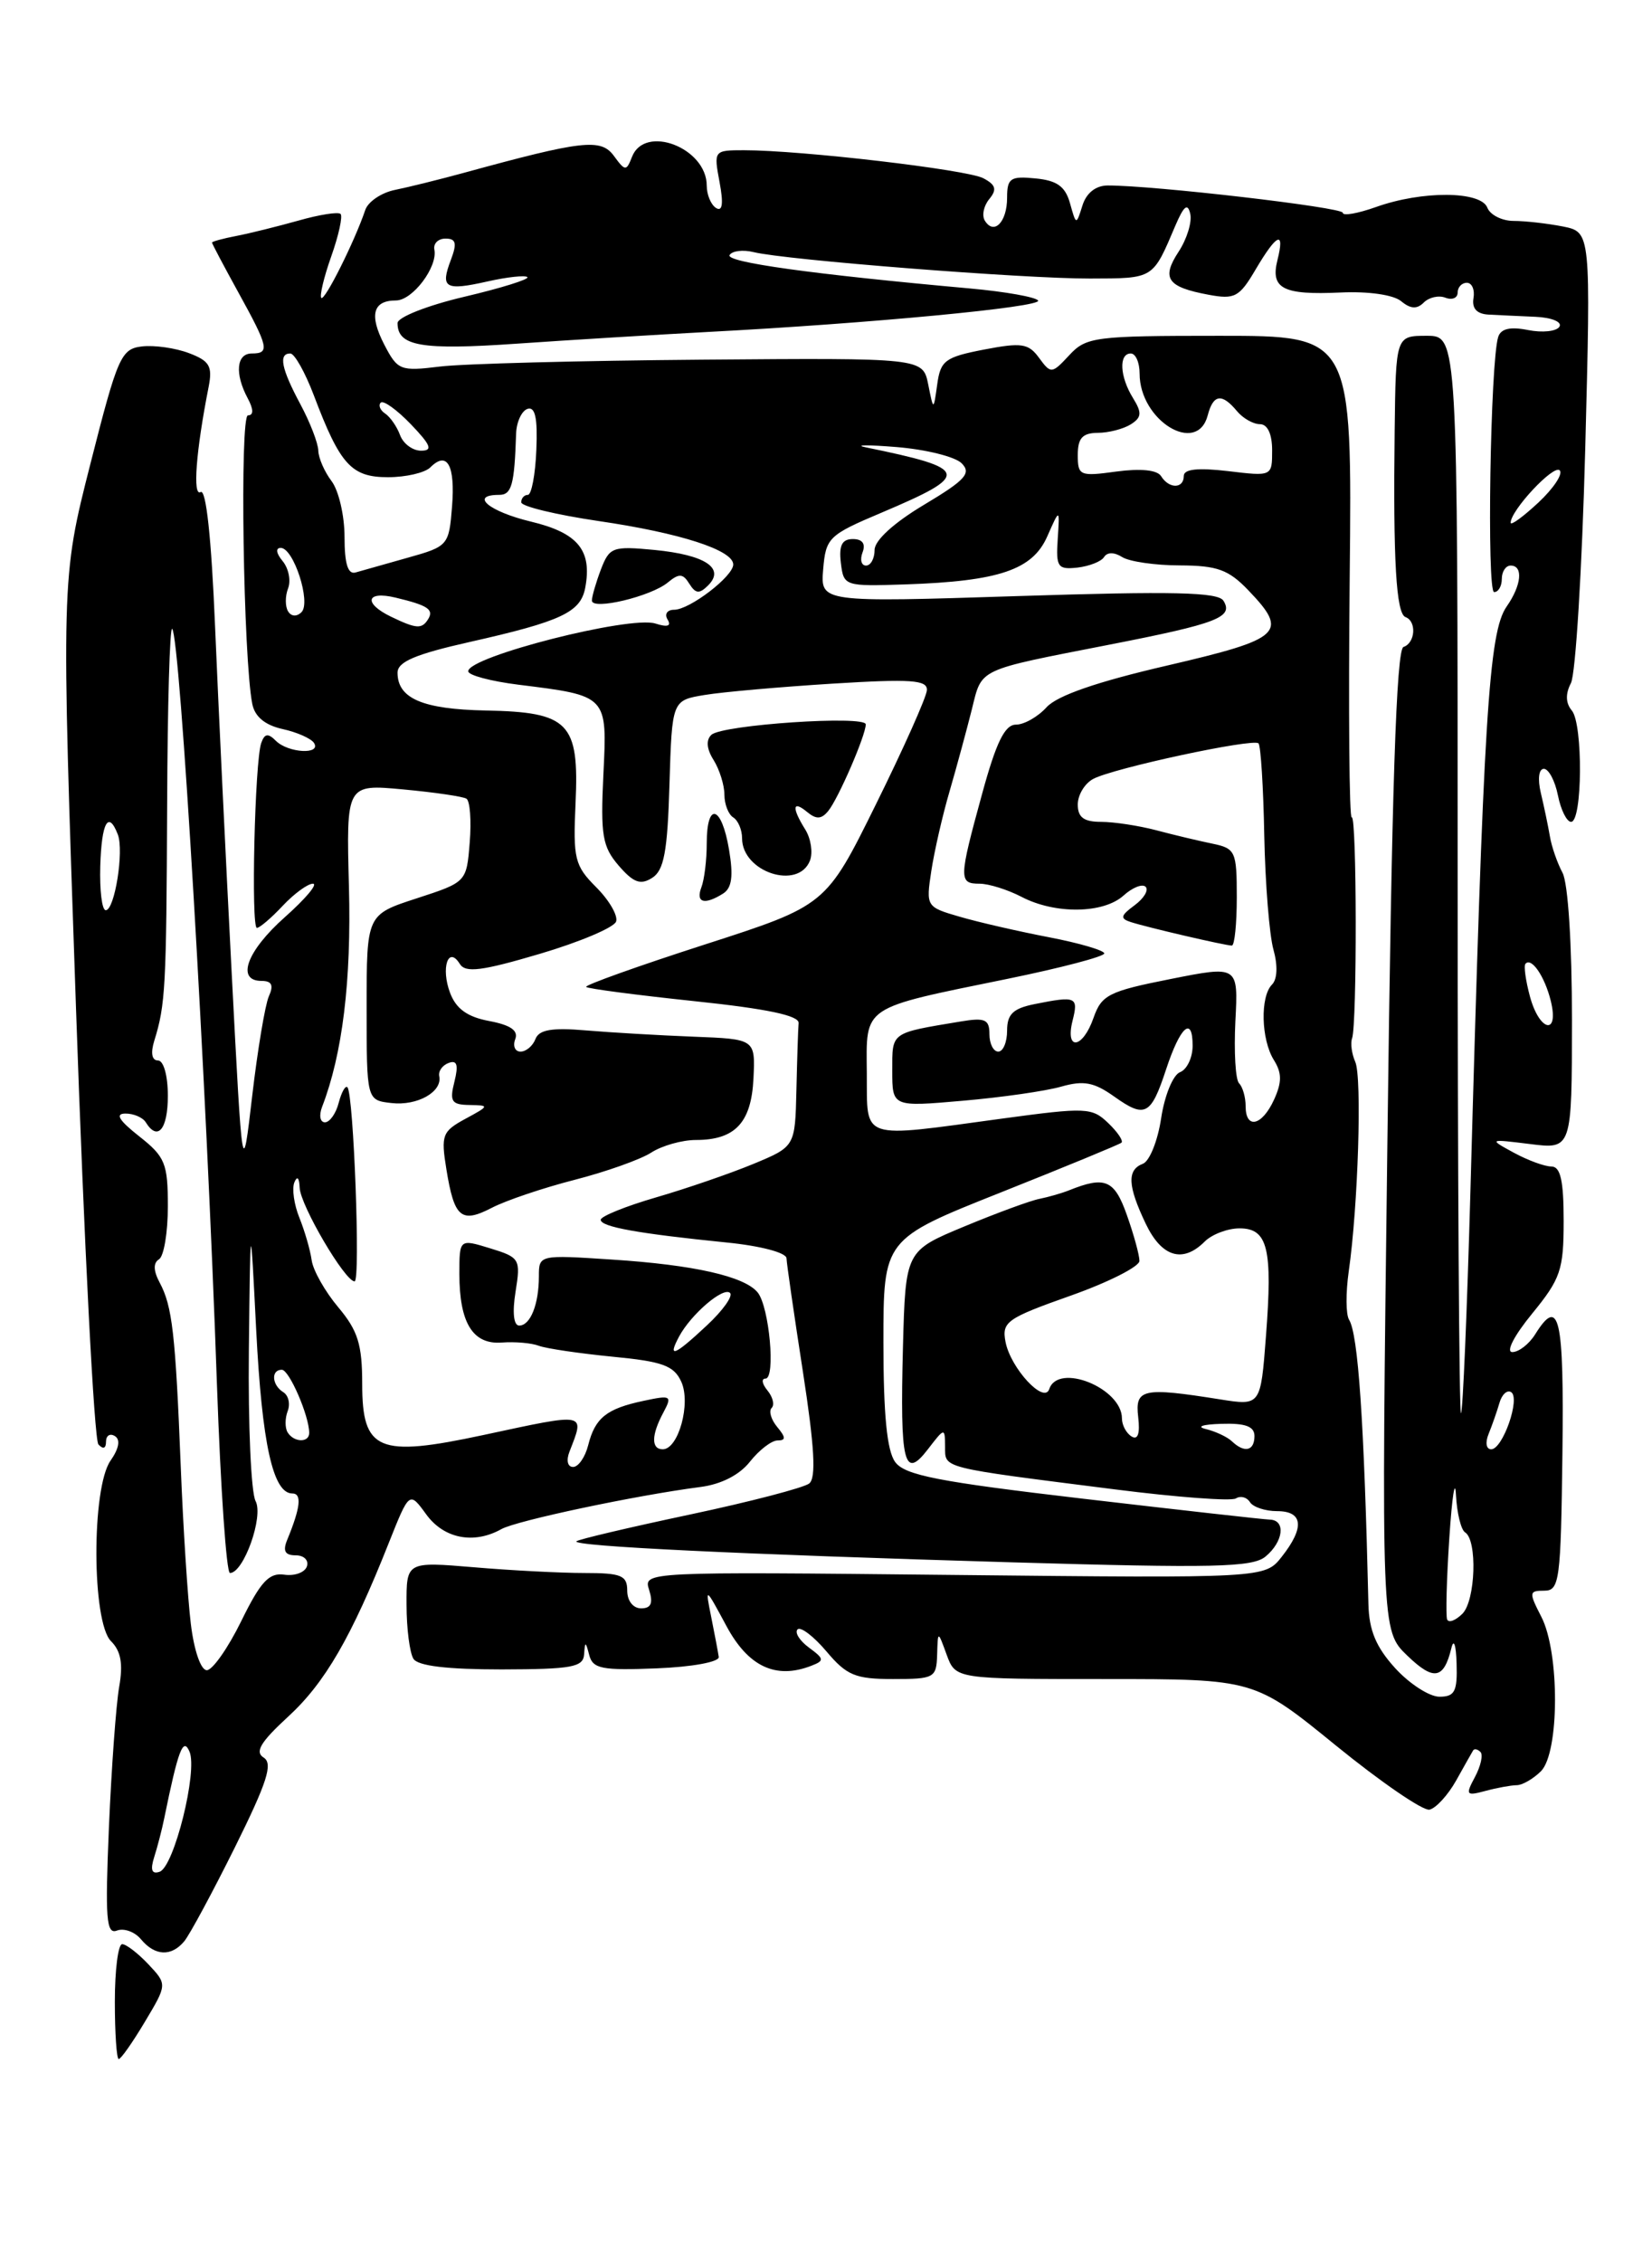 <?xml version="1.0" encoding="UTF-8" standalone="no"?>
<!DOCTYPE svg PUBLIC "-//W3C//DTD SVG 1.1//EN" "http://www.w3.org/Graphics/SVG/1.1/DTD/svg11.dtd" >
<svg xmlns="http://www.w3.org/2000/svg" xmlns:xlink="http://www.w3.org/1999/xlink" version="1.1" viewBox="0 0 187 256">
 <g >
 <path fill="currentColor"
d=" M 16.41 228.77 C 18.93 224.55 18.93 224.55 16.79 222.27 C 15.61 221.02 14.28 220.00 13.83 220.00 C 13.37 220.00 13.00 222.93 13.00 226.50 C 13.00 230.07 13.20 233.00 13.44 233.00 C 13.69 233.00 15.02 231.10 16.41 228.77 Z  M 20.86 219.67 C 21.47 218.93 24.05 214.15 26.59 209.04 C 30.24 201.68 30.92 199.57 29.85 198.89 C 28.82 198.25 29.48 197.14 32.61 194.26 C 36.78 190.44 39.78 185.26 44.00 174.62 C 46.34 168.74 46.34 168.74 48.25 171.37 C 50.25 174.12 53.64 174.78 56.76 173.03 C 58.48 172.07 72.00 169.21 79.26 168.27 C 81.63 167.97 83.72 166.90 84.90 165.39 C 85.94 164.08 87.34 163.00 88.02 163.00 C 88.97 163.00 88.96 162.66 87.98 161.48 C 87.28 160.64 87.00 159.67 87.35 159.32 C 87.70 158.97 87.48 158.08 86.87 157.34 C 86.26 156.60 86.16 156.00 86.65 156.00 C 87.82 156.00 87.08 147.88 85.77 146.26 C 84.29 144.43 78.56 143.13 69.25 142.53 C 61.04 141.99 61.00 142.00 61.00 144.41 C 61.00 147.59 60.04 150.00 58.77 150.00 C 58.14 150.00 57.98 148.51 58.36 146.16 C 58.95 142.47 58.84 142.29 55.49 141.26 C 52.00 140.19 52.00 140.19 52.00 144.16 C 52.00 149.71 53.53 152.18 56.82 151.92 C 58.29 151.81 60.17 151.97 61.00 152.29 C 61.83 152.60 65.56 153.15 69.31 153.52 C 75.00 154.06 76.29 154.53 77.12 156.36 C 78.23 158.79 76.80 164.00 75.02 164.00 C 73.70 164.00 73.72 162.39 75.09 159.84 C 76.11 157.93 75.97 157.85 72.84 158.52 C 68.64 159.41 67.36 160.45 66.58 163.54 C 66.24 164.89 65.47 166.00 64.87 166.00 C 64.25 166.00 64.07 165.26 64.47 164.25 C 66.20 159.79 66.53 159.85 54.70 162.39 C 42.80 164.94 41.00 164.18 41.00 156.60 C 41.00 152.14 40.51 150.57 38.29 147.93 C 36.80 146.16 35.44 143.76 35.28 142.61 C 35.12 141.45 34.49 139.29 33.89 137.80 C 33.29 136.32 33.03 134.52 33.32 133.80 C 33.64 133.02 33.87 133.25 33.92 134.40 C 34.00 136.40 39.05 145.00 40.14 145.00 C 40.82 145.00 40.03 123.83 39.33 123.04 C 39.10 122.79 38.66 123.58 38.34 124.79 C 38.03 126.01 37.32 127.00 36.78 127.00 C 36.23 127.00 36.09 126.21 36.46 125.25 C 38.77 119.27 39.78 110.99 39.50 100.40 C 39.19 88.73 39.19 88.73 45.64 89.33 C 49.18 89.66 52.41 90.13 52.80 90.38 C 53.20 90.63 53.37 92.85 53.17 95.33 C 52.81 99.82 52.81 99.82 47.16 101.66 C 41.50 103.50 41.50 103.50 41.50 114.00 C 41.50 124.50 41.50 124.50 44.31 124.82 C 47.24 125.16 50.09 123.55 49.72 121.78 C 49.60 121.21 50.08 120.54 50.79 120.28 C 51.74 119.93 51.91 120.51 51.44 122.40 C 50.87 124.64 51.11 125.01 53.14 125.04 C 55.43 125.08 55.41 125.13 52.67 126.61 C 50.06 128.03 49.90 128.45 50.53 132.32 C 51.42 137.81 52.20 138.47 55.68 136.67 C 57.28 135.84 61.49 134.42 65.04 133.51 C 68.59 132.60 72.50 131.21 73.71 130.43 C 74.93 129.64 77.21 129.00 78.77 129.00 C 83.22 129.00 85.05 127.04 85.29 122.03 C 85.50 117.58 85.50 117.58 78.50 117.31 C 74.65 117.16 69.17 116.84 66.33 116.60 C 62.47 116.27 61.01 116.52 60.61 117.58 C 60.31 118.36 59.55 119.00 58.92 119.00 C 58.30 119.00 58.03 118.37 58.32 117.60 C 58.70 116.62 57.81 116.00 55.39 115.54 C 52.91 115.08 51.63 114.16 50.95 112.36 C 49.88 109.54 50.74 106.96 52.05 109.08 C 52.69 110.11 54.53 109.88 61.09 107.94 C 65.63 106.60 69.52 104.95 69.74 104.28 C 69.97 103.61 68.95 101.86 67.49 100.40 C 65.05 97.96 64.86 97.18 65.15 90.89 C 65.57 81.77 64.42 80.58 54.99 80.40 C 47.84 80.26 45.00 79.04 45.00 76.12 C 45.00 74.89 47.02 74.03 53.15 72.65 C 63.51 70.32 65.71 69.29 66.24 66.54 C 67.05 62.28 65.44 60.30 60.08 59.02 C 55.34 57.88 53.11 56.00 56.50 56.00 C 57.92 56.00 58.23 54.88 58.42 49.09 C 58.46 47.76 59.05 46.49 59.71 46.27 C 60.58 45.98 60.87 47.32 60.71 50.93 C 60.60 53.72 60.16 56.00 59.75 56.00 C 59.34 56.00 59.00 56.38 59.00 56.84 C 59.00 57.30 62.94 58.25 67.75 58.96 C 76.99 60.31 83.00 62.25 83.00 63.88 C 83.00 65.22 78.06 69.00 76.31 69.00 C 75.52 69.00 75.19 69.50 75.57 70.11 C 76.02 70.85 75.57 71.00 74.19 70.56 C 71.30 69.64 53.00 74.30 53.00 75.96 C 53.00 76.41 55.56 77.09 58.68 77.48 C 68.81 78.74 68.74 78.67 68.30 87.66 C 67.97 94.52 68.19 95.81 70.03 97.95 C 71.70 99.88 72.50 100.18 73.82 99.34 C 75.16 98.50 75.56 96.38 75.78 88.77 C 76.07 79.25 76.07 79.25 79.78 78.64 C 81.83 78.30 88.34 77.73 94.25 77.36 C 103.13 76.81 104.99 76.94 104.92 78.10 C 104.88 78.87 102.29 84.67 99.17 90.98 C 93.50 102.46 93.50 102.46 79.75 106.89 C 72.18 109.33 66.15 111.49 66.35 111.68 C 66.54 111.88 72.06 112.60 78.60 113.29 C 86.81 114.15 90.47 114.92 90.40 115.77 C 90.34 116.45 90.23 119.87 90.15 123.38 C 90.00 129.75 90.00 129.75 85.25 131.72 C 82.64 132.80 77.69 134.50 74.25 135.50 C 70.81 136.50 68.00 137.64 68.00 138.03 C 68.00 138.83 72.22 139.59 82.25 140.60 C 86.09 140.98 89.01 141.75 89.03 142.39 C 89.05 143.00 89.89 148.79 90.89 155.25 C 92.20 163.74 92.40 167.24 91.60 167.87 C 91.00 168.35 84.91 169.94 78.07 171.39 C 71.23 172.84 65.46 174.20 65.25 174.41 C 64.69 174.97 83.77 175.89 114.50 176.79 C 137.40 177.46 141.77 177.36 143.25 176.14 C 145.28 174.46 145.57 172.02 143.75 171.96 C 143.06 171.94 133.54 170.87 122.58 169.59 C 106.19 167.67 102.43 166.94 101.33 165.44 C 100.40 164.17 100.00 160.08 100.00 151.92 C 100.00 140.22 100.00 140.22 113.25 134.95 C 120.54 132.05 126.70 129.51 126.94 129.31 C 127.19 129.11 126.51 128.10 125.44 127.08 C 123.61 125.32 122.94 125.29 113.50 126.57 C 97.17 128.79 98.18 129.12 98.12 121.46 C 98.06 113.72 97.39 114.17 114.07 110.76 C 120.08 109.53 125.00 108.24 125.00 107.89 C 125.00 107.55 122.19 106.72 118.75 106.06 C 115.31 105.40 110.77 104.36 108.65 103.74 C 104.84 102.64 104.81 102.58 105.42 98.56 C 105.76 96.33 106.69 92.25 107.50 89.50 C 108.30 86.75 109.42 82.61 110.00 80.31 C 111.18 75.56 110.46 75.91 125.63 72.94 C 137.81 70.56 139.65 69.85 138.49 67.98 C 137.88 67.00 132.76 66.89 115.29 67.45 C 92.87 68.17 92.87 68.17 93.18 64.42 C 93.48 60.85 93.80 60.54 99.77 58.02 C 109.97 53.70 109.81 53.04 98.00 50.62 C 96.62 50.34 98.20 50.32 101.50 50.59 C 104.80 50.86 108.11 51.68 108.85 52.42 C 109.98 53.55 109.30 54.31 104.60 57.12 C 101.18 59.16 99.00 61.15 99.00 62.23 C 99.00 63.21 98.56 64.00 98.03 64.00 C 97.50 64.00 97.32 63.33 97.64 62.50 C 98.01 61.53 97.62 61.00 96.54 61.00 C 95.31 61.00 94.95 61.72 95.18 63.68 C 95.50 66.33 95.58 66.36 102.50 66.13 C 113.09 65.77 116.88 64.49 118.55 60.69 C 119.96 57.50 119.96 57.50 119.73 61.00 C 119.52 64.18 119.73 64.47 121.96 64.23 C 123.31 64.07 124.67 63.54 124.98 63.03 C 125.33 62.47 126.13 62.47 127.03 63.04 C 127.84 63.55 130.78 63.98 133.56 63.98 C 137.79 64.00 139.07 64.46 141.31 66.80 C 145.90 71.59 145.16 72.28 132.13 75.31 C 124.17 77.15 119.67 78.71 118.47 80.03 C 117.49 81.11 115.93 82.00 115.00 82.00 C 113.74 82.00 112.76 84.00 111.16 89.87 C 108.53 99.46 108.51 100.00 110.89 100.00 C 111.92 100.00 114.06 100.67 115.64 101.49 C 119.43 103.47 124.90 103.40 127.18 101.34 C 128.19 100.43 129.31 99.98 129.68 100.35 C 130.05 100.72 129.49 101.66 128.43 102.44 C 126.84 103.61 126.76 103.94 128.00 104.34 C 129.92 104.96 138.71 107.00 139.44 107.00 C 139.75 107.00 140.00 104.53 140.00 101.52 C 140.00 96.34 139.85 96.01 137.25 95.47 C 135.74 95.16 132.87 94.48 130.88 93.95 C 128.90 93.43 126.08 93.00 124.63 93.00 C 122.68 93.00 122.00 92.49 122.00 91.04 C 122.00 89.95 122.79 88.65 123.75 88.14 C 126.03 86.92 141.86 83.52 142.46 84.12 C 142.71 84.38 143.01 89.07 143.11 94.54 C 143.22 100.02 143.69 105.83 144.15 107.46 C 144.65 109.25 144.59 110.81 143.99 111.41 C 142.63 112.77 142.75 117.62 144.19 119.94 C 145.11 121.41 145.12 122.45 144.22 124.43 C 142.86 127.41 141.00 127.84 141.00 125.17 C 141.00 124.16 140.67 123.00 140.26 122.59 C 139.85 122.19 139.67 119.02 139.84 115.56 C 140.17 109.26 140.17 109.26 132.48 110.79 C 125.51 112.17 124.69 112.59 123.79 115.16 C 122.57 118.68 120.54 118.97 121.41 115.50 C 122.09 112.80 121.83 112.68 117.13 113.62 C 114.68 114.11 114.00 114.76 114.00 116.62 C 114.00 117.93 113.55 119.00 113.00 119.00 C 112.45 119.00 112.00 118.11 112.00 117.03 C 112.00 115.35 111.50 115.13 108.75 115.59 C 100.75 116.92 101.00 116.75 101.00 121.15 C 101.00 125.26 101.00 125.26 108.99 124.56 C 113.39 124.18 118.40 123.46 120.13 122.96 C 122.66 122.24 123.84 122.46 126.13 124.09 C 129.62 126.57 130.28 126.23 132.00 121.00 C 133.60 116.14 135.00 114.90 135.00 118.33 C 135.00 119.68 134.36 121.03 133.57 121.33 C 132.78 121.64 131.83 123.95 131.44 126.52 C 131.06 129.07 130.13 131.40 129.37 131.69 C 127.56 132.38 127.64 134.18 129.69 138.47 C 131.49 142.25 133.88 142.98 136.36 140.50 C 137.18 139.68 138.96 139.00 140.31 139.00 C 143.51 139.00 144.07 141.27 143.30 151.22 C 142.70 159.08 142.70 159.08 138.10 158.35 C 129.35 156.96 128.46 157.15 128.84 160.36 C 129.06 162.23 128.80 162.99 128.09 162.55 C 127.49 162.18 127.00 161.27 127.00 160.51 C 127.00 157.08 119.78 154.16 118.77 157.19 C 118.19 158.93 114.39 154.82 113.82 151.84 C 113.39 149.58 113.95 149.18 121.18 146.62 C 125.48 145.10 128.99 143.32 128.98 142.68 C 128.98 142.03 128.34 139.70 127.56 137.50 C 126.15 133.50 125.10 133.05 121.00 134.70 C 120.17 135.03 118.67 135.46 117.67 135.66 C 116.66 135.85 112.83 137.26 109.17 138.78 C 102.50 141.55 102.50 141.55 102.21 152.46 C 101.87 165.63 102.33 167.52 105.04 163.99 C 106.93 161.53 106.96 161.53 106.98 163.70 C 107.00 166.19 106.27 166.01 126.22 168.54 C 133.22 169.43 139.37 169.89 139.90 169.56 C 140.43 169.23 141.14 169.42 141.49 169.98 C 141.84 170.54 143.22 171.00 144.56 171.00 C 147.51 171.00 147.70 172.85 145.09 176.16 C 143.18 178.59 143.18 178.59 108.00 178.22 C 72.82 177.85 72.82 177.85 73.48 179.92 C 73.95 181.42 73.70 182.00 72.57 182.00 C 71.67 182.00 71.00 181.15 71.00 180.00 C 71.00 178.27 70.33 178.00 66.15 178.00 C 63.48 178.00 57.86 177.71 53.65 177.35 C 46.00 176.71 46.00 176.71 46.02 181.60 C 46.02 184.30 46.38 187.04 46.80 187.71 C 47.31 188.52 50.65 188.91 56.78 188.91 C 64.73 188.89 66.02 188.66 66.12 187.20 C 66.22 185.70 66.29 185.72 66.70 187.29 C 67.10 188.84 68.14 189.04 74.33 188.79 C 78.37 188.63 81.44 188.06 81.36 187.50 C 81.28 186.95 80.90 184.93 80.51 183.00 C 79.81 179.53 79.83 179.54 82.23 184.00 C 84.70 188.60 87.82 190.06 91.83 188.50 C 93.34 187.92 93.31 187.72 91.57 186.44 C 90.51 185.66 89.93 184.73 90.28 184.38 C 90.63 184.04 92.10 185.16 93.55 186.87 C 95.84 189.59 96.82 190.00 101.09 190.00 C 105.76 190.00 106.00 189.87 106.08 187.25 C 106.16 184.50 106.16 184.50 107.16 187.25 C 108.17 190.00 108.17 190.00 125.07 190.00 C 141.98 190.00 141.98 190.00 151.23 197.53 C 156.32 201.67 161.08 204.93 161.81 204.78 C 162.54 204.62 163.89 203.15 164.82 201.50 C 165.74 199.85 166.61 198.31 166.75 198.08 C 166.89 197.85 167.26 197.93 167.58 198.25 C 167.90 198.57 167.62 199.83 166.97 201.06 C 165.86 203.13 165.95 203.25 168.14 202.66 C 169.44 202.31 171.03 202.02 171.68 202.01 C 172.33 202.01 173.56 201.29 174.43 200.43 C 176.53 198.32 176.56 186.99 174.47 182.95 C 173.05 180.19 173.07 180.00 174.81 180.00 C 176.53 180.00 176.68 178.87 176.86 164.50 C 177.05 148.99 176.51 146.61 173.77 151.00 C 173.08 152.10 171.92 153.00 171.19 153.00 C 170.43 153.00 171.39 151.14 173.43 148.65 C 176.66 144.70 177.00 143.71 177.00 138.15 C 177.00 133.58 176.64 132.00 175.61 132.00 C 174.85 132.00 172.94 131.30 171.36 130.44 C 168.50 128.88 168.50 128.88 173.21 129.46 C 177.93 130.05 177.93 130.05 177.94 115.41 C 177.94 106.85 177.50 99.94 176.87 98.76 C 176.28 97.66 175.63 95.79 175.44 94.63 C 175.24 93.46 174.78 91.26 174.42 89.75 C 174.04 88.16 174.18 87.00 174.76 87.00 C 175.30 87.00 176.02 88.35 176.35 90.00 C 176.68 91.65 177.35 93.00 177.84 93.00 C 179.13 93.00 179.20 81.95 177.93 80.41 C 177.22 79.57 177.19 78.51 177.82 77.31 C 178.35 76.32 179.08 64.42 179.44 50.88 C 180.08 26.27 180.08 26.27 176.92 25.63 C 175.18 25.29 172.67 25.00 171.34 25.00 C 170.02 25.00 168.68 24.32 168.36 23.50 C 167.63 21.60 160.97 21.56 155.75 23.43 C 153.69 24.16 152.00 24.46 152.00 24.08 C 152.00 23.46 130.52 20.97 125.37 20.99 C 124.03 21.00 122.97 21.84 122.53 23.25 C 121.82 25.50 121.82 25.50 121.12 23.00 C 120.59 21.10 119.65 20.42 117.21 20.19 C 114.37 19.91 114.00 20.16 114.00 22.38 C 114.00 25.12 112.52 26.65 111.48 24.97 C 111.12 24.39 111.35 23.29 111.98 22.53 C 112.87 21.45 112.73 20.92 111.31 20.17 C 109.50 19.20 90.70 17.00 84.22 17.00 C 80.81 17.00 80.78 17.03 81.45 20.60 C 81.91 23.04 81.78 23.98 81.06 23.54 C 80.48 23.18 80.00 22.04 80.00 21.01 C 80.00 16.73 72.98 14.03 71.54 17.75 C 70.90 19.39 70.77 19.39 69.49 17.64 C 68.02 15.64 65.97 15.87 52.50 19.56 C 49.75 20.31 46.24 21.18 44.71 21.49 C 43.17 21.80 41.65 22.83 41.34 23.78 C 40.16 27.28 36.76 34.09 36.37 33.71 C 36.16 33.49 36.66 31.37 37.50 29.00 C 38.34 26.63 38.81 24.47 38.55 24.21 C 38.29 23.95 36.14 24.29 33.79 24.96 C 31.43 25.62 28.26 26.41 26.75 26.70 C 25.24 26.99 24.00 27.33 24.00 27.45 C 24.00 27.58 25.34 30.11 26.98 33.09 C 30.41 39.30 30.56 40.00 28.50 40.00 C 26.76 40.00 26.55 42.29 28.04 45.07 C 28.71 46.32 28.72 47.00 28.07 47.00 C 27.12 47.00 27.54 74.56 28.56 79.67 C 28.85 81.11 30.01 82.06 31.99 82.50 C 33.63 82.86 35.23 83.57 35.55 84.08 C 36.38 85.42 32.61 85.21 31.23 83.83 C 30.34 82.94 29.95 83.00 29.57 84.08 C 28.84 86.15 28.40 105.00 29.08 105.00 C 29.39 105.00 30.71 103.88 32.00 102.50 C 33.29 101.13 34.83 100.00 35.42 100.00 C 36.02 100.00 34.59 101.70 32.25 103.78 C 27.93 107.61 26.69 111.00 29.61 111.00 C 30.77 111.00 31.00 111.49 30.43 112.75 C 30.01 113.71 29.16 118.78 28.55 124.00 C 27.44 133.50 27.44 133.50 26.22 110.00 C 25.55 97.07 24.70 79.43 24.34 70.79 C 23.93 60.92 23.33 55.30 22.71 55.68 C 21.79 56.25 22.18 51.03 23.62 43.76 C 24.07 41.44 23.72 40.84 21.39 39.96 C 19.86 39.38 17.47 39.04 16.08 39.20 C 13.70 39.48 13.32 40.34 10.23 52.50 C 6.92 65.50 6.92 65.50 8.60 114.00 C 9.52 140.68 10.66 162.93 11.14 163.45 C 11.67 164.03 12.00 163.91 12.00 163.14 C 12.00 162.45 12.45 162.16 13.01 162.51 C 13.65 162.90 13.47 163.92 12.51 165.29 C 10.35 168.37 10.39 183.54 12.56 185.71 C 13.69 186.83 13.95 188.28 13.49 190.88 C 13.14 192.87 12.62 200.02 12.33 206.76 C 11.89 217.14 12.03 218.93 13.24 218.46 C 14.03 218.16 15.26 218.60 15.96 219.45 C 17.54 221.35 19.40 221.43 20.86 219.67 Z  M 81.86 101.11 C 82.85 100.48 83.03 99.12 82.52 96.12 C 81.68 91.13 80.00 90.67 80.00 95.42 C 80.00 97.30 79.73 99.55 79.39 100.42 C 78.73 102.16 79.75 102.44 81.86 101.11 Z  M 91.69 97.37 C 92.03 96.47 91.79 94.90 91.16 93.88 C 89.60 91.39 89.70 90.50 91.37 91.89 C 92.40 92.74 92.99 92.71 93.76 91.76 C 94.90 90.36 98.00 83.21 98.00 81.97 C 98.00 80.92 81.76 82.01 80.53 83.15 C 79.90 83.73 79.98 84.75 80.78 86.01 C 81.45 87.09 82.00 88.85 82.00 89.93 C 82.00 91.00 82.45 92.16 83.00 92.50 C 83.55 92.84 84.00 93.90 84.00 94.86 C 84.00 98.69 90.38 100.77 91.69 97.37 Z  M 75.60 65.91 C 76.87 64.86 77.31 64.89 78.03 66.06 C 78.74 67.19 79.17 67.23 80.16 66.24 C 82.11 64.29 79.82 62.79 74.08 62.23 C 69.34 61.78 68.99 61.91 68.02 64.44 C 67.46 65.92 67.00 67.50 67.00 67.96 C 67.00 69.09 73.69 67.50 75.60 65.91 Z  M 17.46 210.13 C 17.83 208.97 18.34 207.00 18.59 205.76 C 20.17 198.02 20.73 196.53 21.45 198.21 C 22.40 200.43 19.70 211.27 18.06 211.81 C 17.18 212.11 16.99 211.60 17.46 210.13 Z  M 157.94 188.78 C 155.77 186.40 154.97 184.50 154.90 181.53 C 154.41 160.77 153.74 151.01 152.71 149.34 C 152.34 148.74 152.33 146.29 152.67 143.88 C 153.73 136.52 154.19 121.92 153.41 120.16 C 153.01 119.25 152.85 118.05 153.05 117.50 C 153.62 115.94 153.59 92.14 153.01 92.49 C 152.73 92.67 152.63 80.48 152.78 65.40 C 153.06 38.00 153.06 38.00 138.07 38.00 C 123.93 38.00 122.96 38.12 121.04 40.19 C 119.06 42.32 118.96 42.32 117.62 40.50 C 116.42 38.85 115.64 38.74 111.37 39.56 C 106.98 40.41 106.46 40.80 106.09 43.50 C 105.67 46.50 105.67 46.50 105.07 43.50 C 104.46 40.50 104.46 40.50 79.48 40.70 C 65.74 40.81 52.38 41.16 49.79 41.48 C 45.31 42.03 45.01 41.91 43.50 39.00 C 41.77 35.65 42.20 34.00 44.82 34.00 C 46.70 34.00 49.56 30.21 49.17 28.25 C 49.03 27.56 49.60 27.00 50.43 27.00 C 51.62 27.00 51.75 27.52 51.04 29.40 C 49.82 32.60 50.37 32.93 55.18 31.85 C 57.43 31.34 59.46 31.13 59.70 31.36 C 59.94 31.60 56.73 32.60 52.57 33.58 C 48.36 34.57 45.00 35.90 45.00 36.56 C 45.00 39.18 47.68 39.64 58.50 38.89 C 64.55 38.47 74.22 37.88 80.00 37.57 C 98.38 36.61 117.97 34.75 117.51 34.01 C 117.26 33.62 113.79 33.00 109.78 32.64 C 92.01 31.04 82.09 29.67 82.59 28.86 C 82.88 28.38 84.11 28.24 85.31 28.53 C 88.88 29.42 115.94 31.54 123.38 31.52 C 130.66 31.50 130.46 31.62 133.06 25.50 C 134.01 23.29 134.44 22.94 134.73 24.19 C 134.95 25.12 134.35 27.06 133.41 28.49 C 131.44 31.50 132.12 32.48 136.79 33.35 C 139.77 33.91 140.29 33.63 142.14 30.48 C 144.55 26.40 145.46 26.02 144.60 29.44 C 143.79 32.67 145.23 33.40 151.74 33.10 C 154.89 32.95 157.73 33.36 158.60 34.08 C 159.66 34.96 160.39 35.01 161.16 34.24 C 161.76 33.64 162.86 33.39 163.62 33.69 C 164.38 33.98 165.00 33.72 165.00 33.11 C 165.00 32.50 165.47 32.00 166.04 32.00 C 166.62 32.00 166.96 32.79 166.79 33.75 C 166.60 34.91 167.18 35.53 168.50 35.60 C 169.60 35.66 171.99 35.77 173.81 35.85 C 175.65 35.93 176.85 36.43 176.52 36.97 C 176.19 37.50 174.60 37.67 172.98 37.35 C 170.95 36.94 169.89 37.19 169.59 38.13 C 168.70 40.90 168.28 67.00 169.13 67.00 C 169.61 67.00 170.00 66.33 170.00 65.50 C 170.00 64.67 170.45 64.00 171.00 64.00 C 172.45 64.00 172.23 66.23 170.55 68.63 C 168.52 71.53 167.93 80.99 166.44 135.00 C 166.06 148.47 165.59 159.69 165.38 159.92 C 165.17 160.15 165.00 132.81 165.00 99.17 C 165.00 38.00 165.00 38.00 161.50 38.00 C 158.00 38.00 158.00 38.00 157.87 48.75 C 157.69 63.51 158.04 69.44 159.10 69.83 C 160.38 70.31 160.21 72.76 158.87 73.21 C 158.06 73.48 157.54 89.24 157.05 129.04 C 156.35 184.50 156.35 184.50 159.29 187.34 C 162.29 190.23 163.43 190.04 164.29 186.50 C 164.56 185.37 164.82 186.13 164.88 188.25 C 164.98 191.41 164.67 192.00 162.94 192.00 C 161.81 192.00 159.56 190.55 157.94 188.78 Z  M 21.60 183.75 C 21.25 180.86 20.73 172.86 20.46 165.96 C 19.86 150.90 19.50 147.81 18.08 145.15 C 17.36 143.81 17.33 142.91 18.00 142.50 C 18.55 142.16 19.00 139.47 19.00 136.51 C 19.00 131.65 18.70 130.90 15.75 128.58 C 13.47 126.78 13.00 126.02 14.19 126.01 C 15.12 126.00 16.16 126.45 16.50 127.00 C 17.85 129.18 19.00 127.80 19.00 124.00 C 19.00 121.72 18.52 120.00 17.88 120.00 C 17.19 120.00 17.03 119.16 17.47 117.75 C 18.73 113.69 18.83 111.72 18.92 91.08 C 18.96 79.85 19.22 70.89 19.49 71.16 C 20.39 72.05 23.36 122.28 24.56 156.75 C 24.97 168.44 25.63 178.00 26.03 178.00 C 27.58 178.00 29.86 171.60 28.93 169.86 C 28.42 168.91 28.08 161.24 28.17 152.82 C 28.34 137.50 28.34 137.50 29.00 150.50 C 29.66 163.40 30.90 169.00 33.09 169.00 C 34.19 169.00 34.02 170.58 32.51 174.25 C 31.99 175.51 32.26 176.00 33.48 176.00 C 34.41 176.00 34.97 176.56 34.74 177.25 C 34.51 177.94 33.35 178.36 32.18 178.19 C 30.46 177.94 29.50 178.97 27.31 183.44 C 25.81 186.50 24.05 189.00 23.41 189.00 C 22.73 189.00 21.96 186.75 21.60 183.75 Z  M 163.81 183.26 C 163.64 182.84 163.75 178.68 164.06 174.00 C 164.37 169.32 164.71 167.16 164.81 169.19 C 164.92 171.22 165.38 173.11 165.84 173.40 C 167.25 174.27 167.03 181.11 165.54 182.61 C 164.76 183.38 163.99 183.67 163.81 183.26 Z  M 139.45 163.10 C 138.93 162.60 137.60 161.98 136.50 161.71 C 135.37 161.44 136.13 161.18 138.25 161.12 C 140.97 161.03 142.00 161.41 142.00 162.50 C 142.00 164.19 140.87 164.45 139.45 163.10 Z  M 168.51 162.25 C 168.90 161.29 169.45 159.72 169.73 158.76 C 170.00 157.80 170.60 157.25 171.05 157.53 C 172.13 158.20 170.11 164.00 168.80 164.00 C 168.23 164.00 168.10 163.24 168.51 162.25 Z  M 32.56 162.09 C 32.25 161.59 32.25 160.51 32.56 159.69 C 32.88 158.87 32.66 157.91 32.07 157.54 C 30.77 156.74 30.65 155.00 31.90 155.00 C 32.74 155.00 35.00 160.22 35.00 162.15 C 35.00 163.28 33.27 163.24 32.56 162.09 Z  M 76.87 151.24 C 78.23 148.71 81.90 145.57 82.64 146.31 C 82.99 146.66 81.82 148.30 80.03 149.97 C 76.33 153.43 75.53 153.75 76.87 151.24 Z  M 173.18 112.75 C 172.70 110.96 172.47 109.31 172.67 109.07 C 173.34 108.27 174.85 110.47 175.54 113.25 C 176.52 117.23 174.26 116.75 173.18 112.75 Z  M 11.35 98.00 C 11.50 93.05 12.27 91.66 13.34 94.44 C 14.05 96.30 12.98 103.00 11.97 103.00 C 11.54 103.00 11.27 100.75 11.35 98.00 Z  M 44.25 69.78 C 41.11 68.26 41.44 66.83 44.75 67.62 C 48.44 68.50 49.14 68.97 48.46 70.07 C 47.75 71.21 47.13 71.17 44.25 69.78 Z  M 32.61 69.18 C 32.27 68.63 32.27 67.46 32.61 66.58 C 32.95 65.70 32.67 64.31 31.99 63.49 C 31.26 62.61 31.17 62.00 31.78 62.00 C 33.24 62.00 35.23 68.17 34.13 69.27 C 33.59 69.81 32.97 69.77 32.61 69.18 Z  M 39.00 60.76 C 39.00 58.35 38.34 55.51 37.53 54.44 C 36.72 53.37 36.05 51.82 36.03 50.99 C 36.01 50.15 35.10 47.79 34.00 45.74 C 31.84 41.71 31.50 40.00 32.86 40.00 C 33.34 40.00 34.54 42.14 35.53 44.75 C 38.50 52.60 39.77 54.00 43.92 54.00 C 45.94 54.00 48.10 53.50 48.71 52.89 C 50.62 50.98 51.54 52.64 51.17 57.32 C 50.82 61.72 50.73 61.83 46.16 63.11 C 43.60 63.83 40.94 64.58 40.25 64.78 C 39.38 65.03 39.00 63.80 39.00 60.76 Z  M 171.00 59.15 C 171.02 57.73 175.87 52.54 176.55 53.22 C 176.95 53.62 175.86 55.26 174.14 56.87 C 172.41 58.48 171.00 59.51 171.00 59.15 Z  M 131.43 53.88 C 130.99 53.18 129.13 52.99 126.37 53.36 C 122.22 53.93 122.00 53.83 122.00 51.48 C 122.00 49.58 122.53 49.00 124.25 48.98 C 125.49 48.98 127.17 48.54 128.00 48.02 C 129.24 47.23 129.28 46.71 128.25 45.04 C 126.75 42.62 126.62 40.00 128.00 40.00 C 128.55 40.00 129.00 41.02 129.00 42.28 C 129.00 47.59 135.51 51.58 136.71 47.00 C 137.33 44.61 138.31 44.47 140.00 46.50 C 140.68 47.33 141.86 48.00 142.62 48.00 C 143.48 48.00 144.00 49.11 144.00 50.95 C 144.00 53.91 144.00 53.91 139.00 53.31 C 135.58 52.91 134.00 53.08 134.00 53.86 C 134.00 55.32 132.33 55.34 131.43 53.88 Z  M 45.29 49.25 C 44.94 48.29 44.18 47.19 43.60 46.80 C 43.03 46.42 42.80 45.86 43.10 45.56 C 43.40 45.27 44.93 46.37 46.51 48.01 C 48.79 50.39 49.02 51.00 47.66 51.00 C 46.71 51.00 45.65 50.21 45.29 49.25 Z "/>
</g>
</svg>